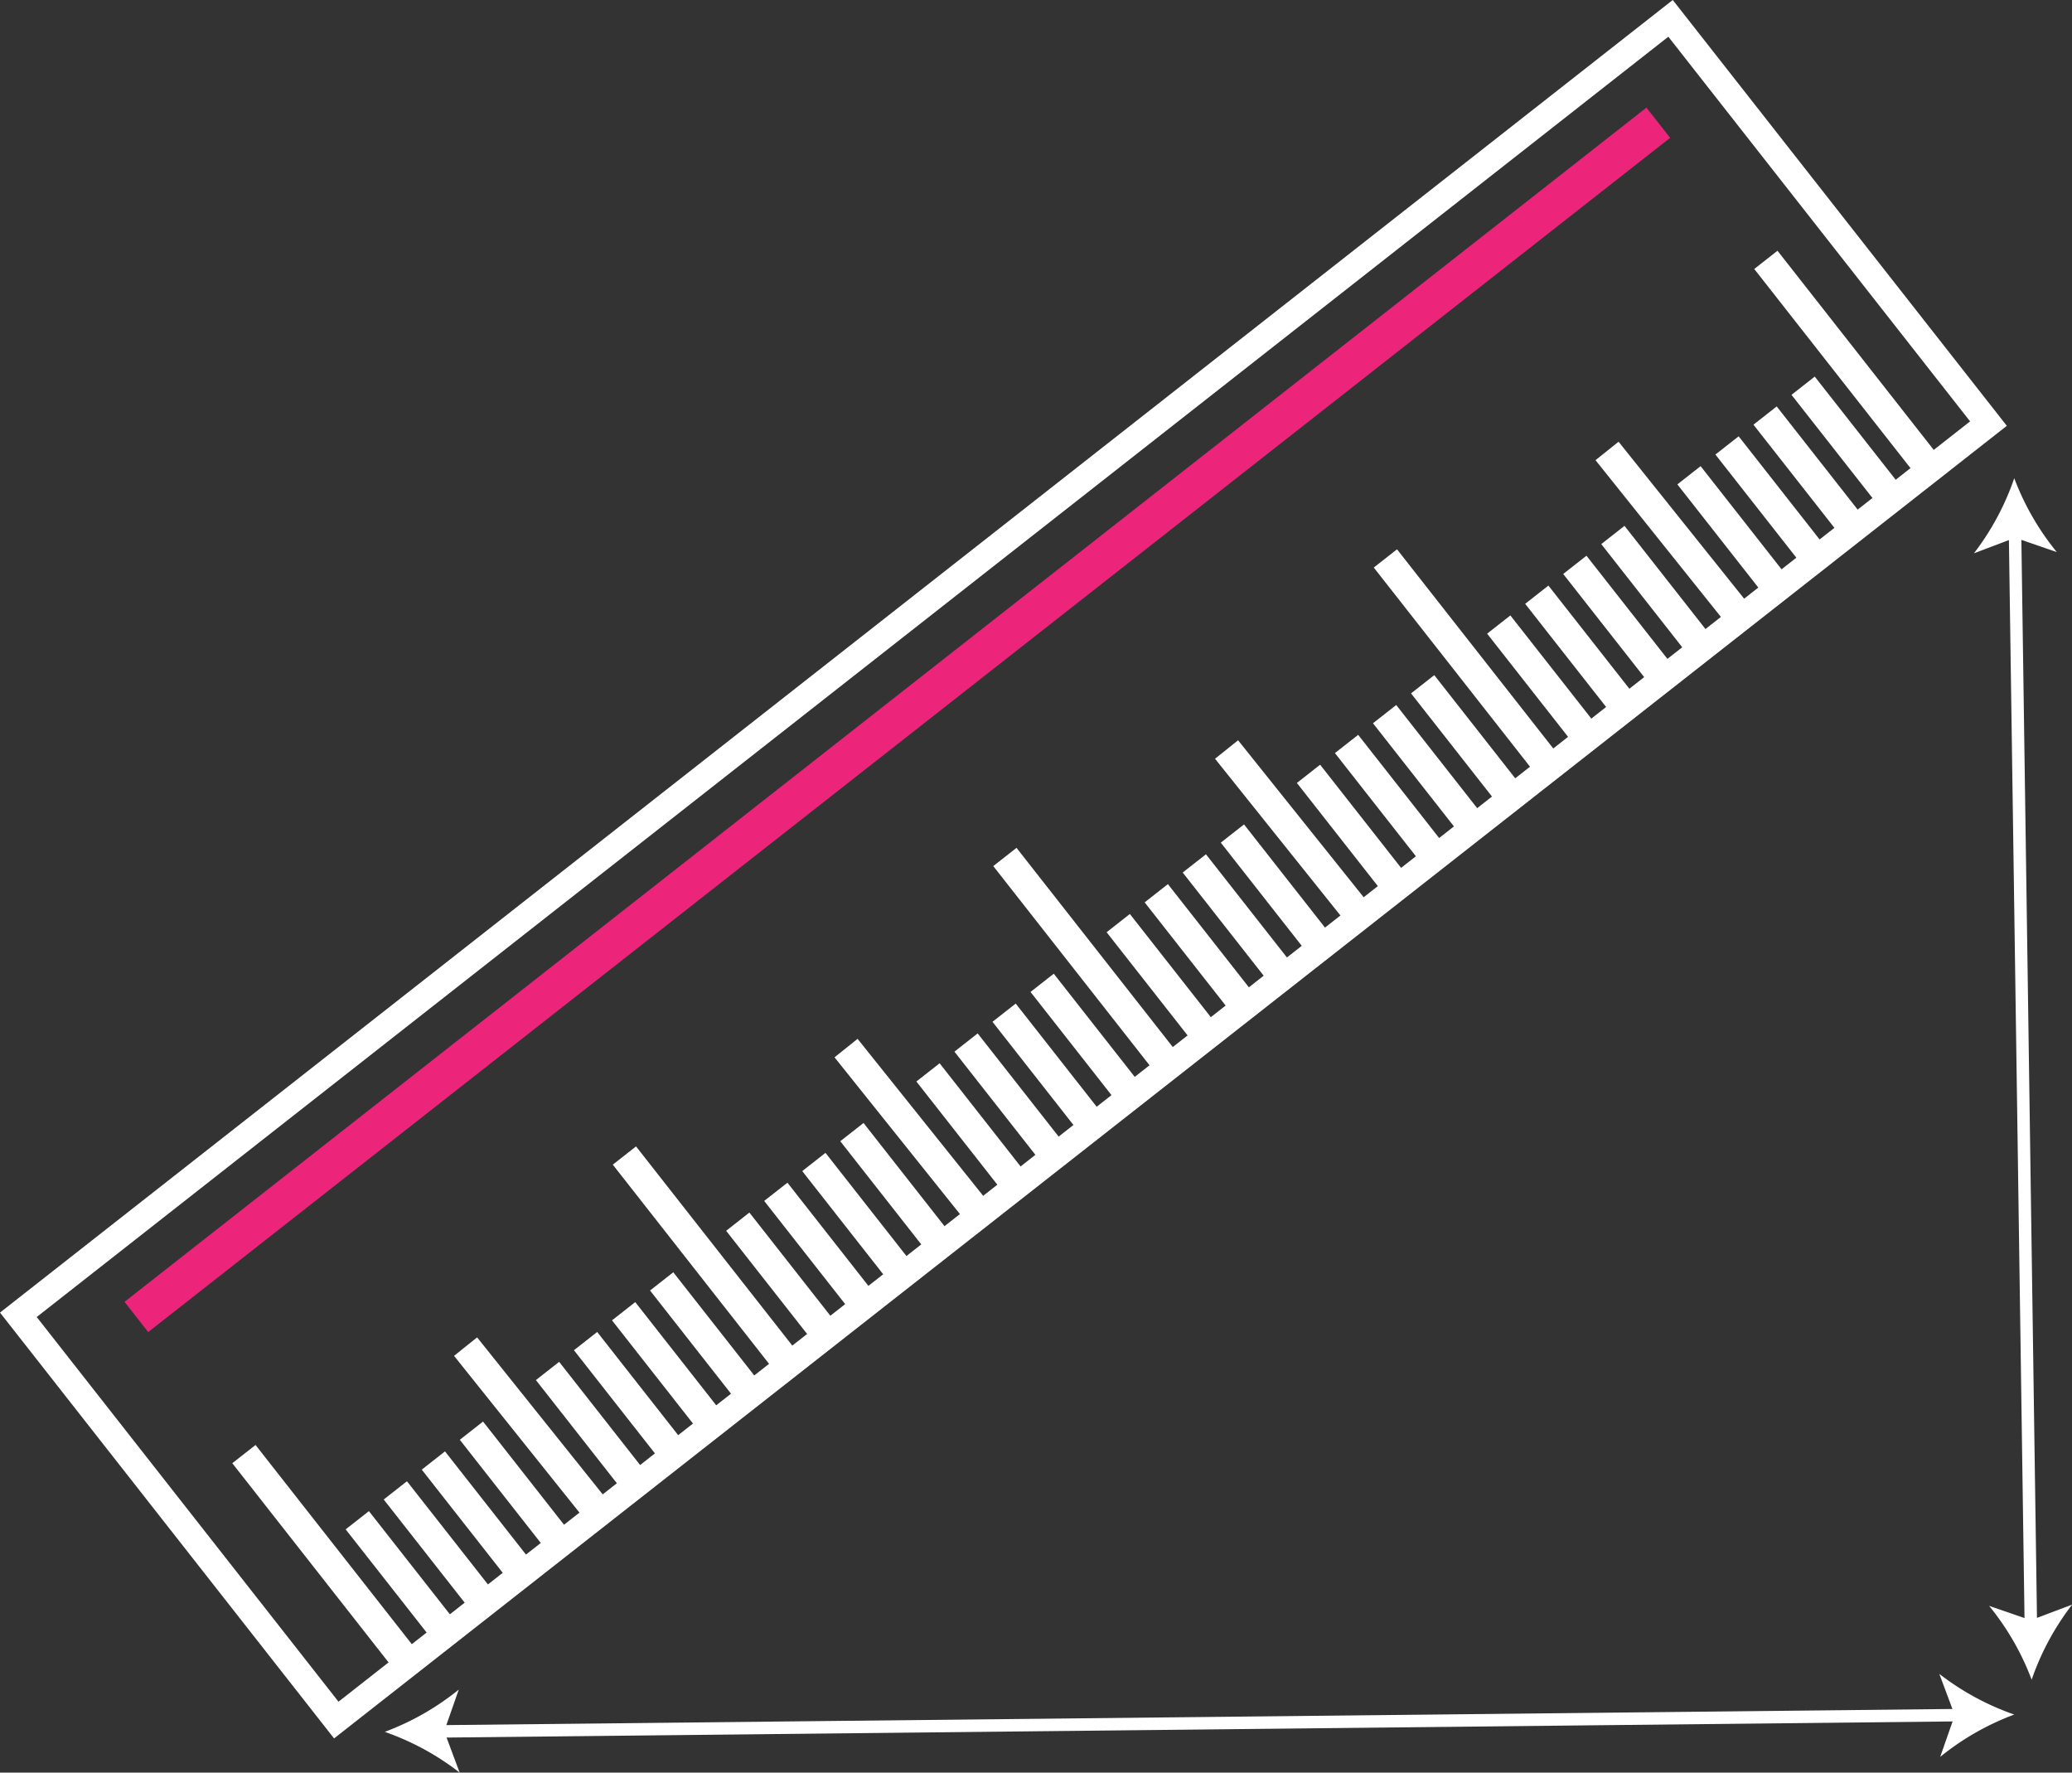 <svg xmlns="http://www.w3.org/2000/svg" width="70.142" height="60" viewBox="0 0 70.142 60"><rect x="0" y="0" width="70.142" height="60" fill="#333333" stroke="none"/><defs><style>.a{fill:#fff;}.b,.c,.d{fill:none;stroke-miterlimit:10;}.b,.d{stroke:#fff;}.c{stroke:#ec257a;stroke-width:1.3px;}.d{stroke-width:0.422px;}</style></defs><g transform="translate(0 0)"><g transform="translate(0)"><path class="a" d="M69.2,28.072,13.967,71.409,3.751,58.388,58.985,15.052,69.2,28.072m1.243.15L59.135,13.809,2.508,58.238,13.817,72.652,70.444,28.222Z" transform="translate(-2.508 -13.809)"/><line class="b" x1="5.827" y1="7.427" transform="translate(59.779 8.796)"/><line class="b" x1="3.278" y1="4.177" transform="translate(59.752 14.066)"/><line class="b" x1="3.278" y1="4.177" transform="translate(58.464 15.077)"/><line class="b" x1="3.278" y1="4.177" transform="translate(61.04 13.056)"/><line class="b" x1="3.278" y1="4.177" transform="translate(57.176 16.087)"/><line class="b" x1="4.792" y1="5.989" transform="translate(54.402 15.264)"/><line class="b" x1="3.278" y1="4.177" transform="translate(54.6 18.108)"/><line class="b" x1="3.278" y1="4.177" transform="translate(53.312 19.119)"/><line class="b" x1="3.278" y1="4.177" transform="translate(52.024 20.13)"/><line class="b" x1="3.278" y1="4.177" transform="translate(50.736 21.14)"/><line class="b" x1="3.278" y1="4.177" transform="translate(46.872 24.172)"/><line class="b" x1="3.278" y1="4.177" transform="translate(45.584 25.182)"/><line class="b" x1="3.278" y1="4.177" transform="translate(48.16 23.161)"/><line class="b" x1="3.278" y1="4.177" transform="translate(44.296 26.193)"/><line class="b" x1="4.792" y1="5.989" transform="translate(41.522 25.37)"/><line class="b" x1="3.278" y1="4.177" transform="translate(41.72 28.214)"/><line class="b" x1="3.278" y1="4.177" transform="translate(40.431 29.225)"/><line class="b" x1="3.278" y1="4.177" transform="translate(39.143 30.235)"/><line class="b" x1="3.278" y1="4.177" transform="translate(37.855 31.246)"/><line class="b" x1="3.278" y1="4.177" transform="translate(33.991 34.278)"/><line class="b" x1="3.278" y1="4.177" transform="translate(32.703 35.288)"/><line class="b" x1="3.278" y1="4.177" transform="translate(35.279 33.267)"/><line class="b" x1="3.278" y1="4.177" transform="translate(31.415 36.299)"/><line class="b" x1="4.792" y1="5.989" transform="translate(28.641 35.476)"/><line class="b" x1="3.278" y1="4.177" transform="translate(28.839 38.32)"/><line class="b" x1="3.278" y1="4.177" transform="translate(27.551 39.331)"/><line class="b" x1="3.278" y1="4.177" transform="translate(26.263 40.341)"/><line class="b" x1="3.278" y1="4.177" transform="translate(24.975 41.352)"/><line class="b" x1="3.278" y1="4.177" transform="translate(21.111 44.383)"/><line class="b" x1="3.278" y1="4.177" transform="translate(19.823 45.394)"/><line class="b" x1="3.278" y1="4.177" transform="translate(22.399 43.373)"/><line class="b" x1="3.278" y1="4.177" transform="translate(18.535 46.405)"/><line class="b" x1="4.792" y1="5.989" transform="translate(15.761 45.581)"/><line class="b" x1="3.278" y1="4.177" transform="translate(15.959 48.426)"/><line class="b" x1="3.278" y1="4.177" transform="translate(14.671 49.436)"/><line class="b" x1="3.278" y1="4.177" transform="translate(13.383 50.447)"/><line class="b" x1="3.278" y1="4.177" transform="translate(12.095 51.458)"/><line class="b" x1="5.827" y1="7.427" transform="translate(46.899 18.902)"/><line class="b" x1="5.827" y1="7.427" transform="translate(34.018 29.007)"/><line class="b" x1="5.827" y1="7.427" transform="translate(21.138 39.113)"/><line class="b" x1="5.827" y1="7.427" transform="translate(8.257 49.219)"/><line class="c" x1="51.521" y2="40.423" transform="translate(4.616 4.154)"/></g></g><g transform="translate(66.822 16.187)"><line class="d" x2="0.537" y2="37.108" transform="translate(1.391 1.78)"/><path class="a" d="M51.616,26.189a8.914,8.914,0,0,1-1.365,2.542l1.394-.528,1.411.486A8.916,8.916,0,0,1,51.616,26.189Z" transform="translate(-50.251 -26.189)"/><g transform="translate(0.514 38.127)"><path class="a" d="M52.058,55.157a8.882,8.882,0,0,0-1.44-2.5l1.411.486,1.4-.528A8.883,8.883,0,0,0,52.058,55.157Z" transform="translate(-50.618 -52.615)"/></g></g><g transform="translate(13.025 56.659)"><line class="d" x1="51.602" y2="0.552" transform="translate(1.78 1.395)"/><g transform="translate(52.626)"><path class="a" d="M51.95,55.667a8.926,8.926,0,0,1-2.536-1.376l.522,1.4L49.443,57.1A8.911,8.911,0,0,1,51.95,55.667Z" transform="translate(-49.414 -54.291)"/></g><g transform="translate(0 0.536)"><path class="a" d="M11.814,56.1a8.941,8.941,0,0,0,2.505-1.43l-.493,1.408.523,1.4A8.926,8.926,0,0,0,11.814,56.1Z" transform="translate(-11.814 -54.674)"/></g></g></svg>